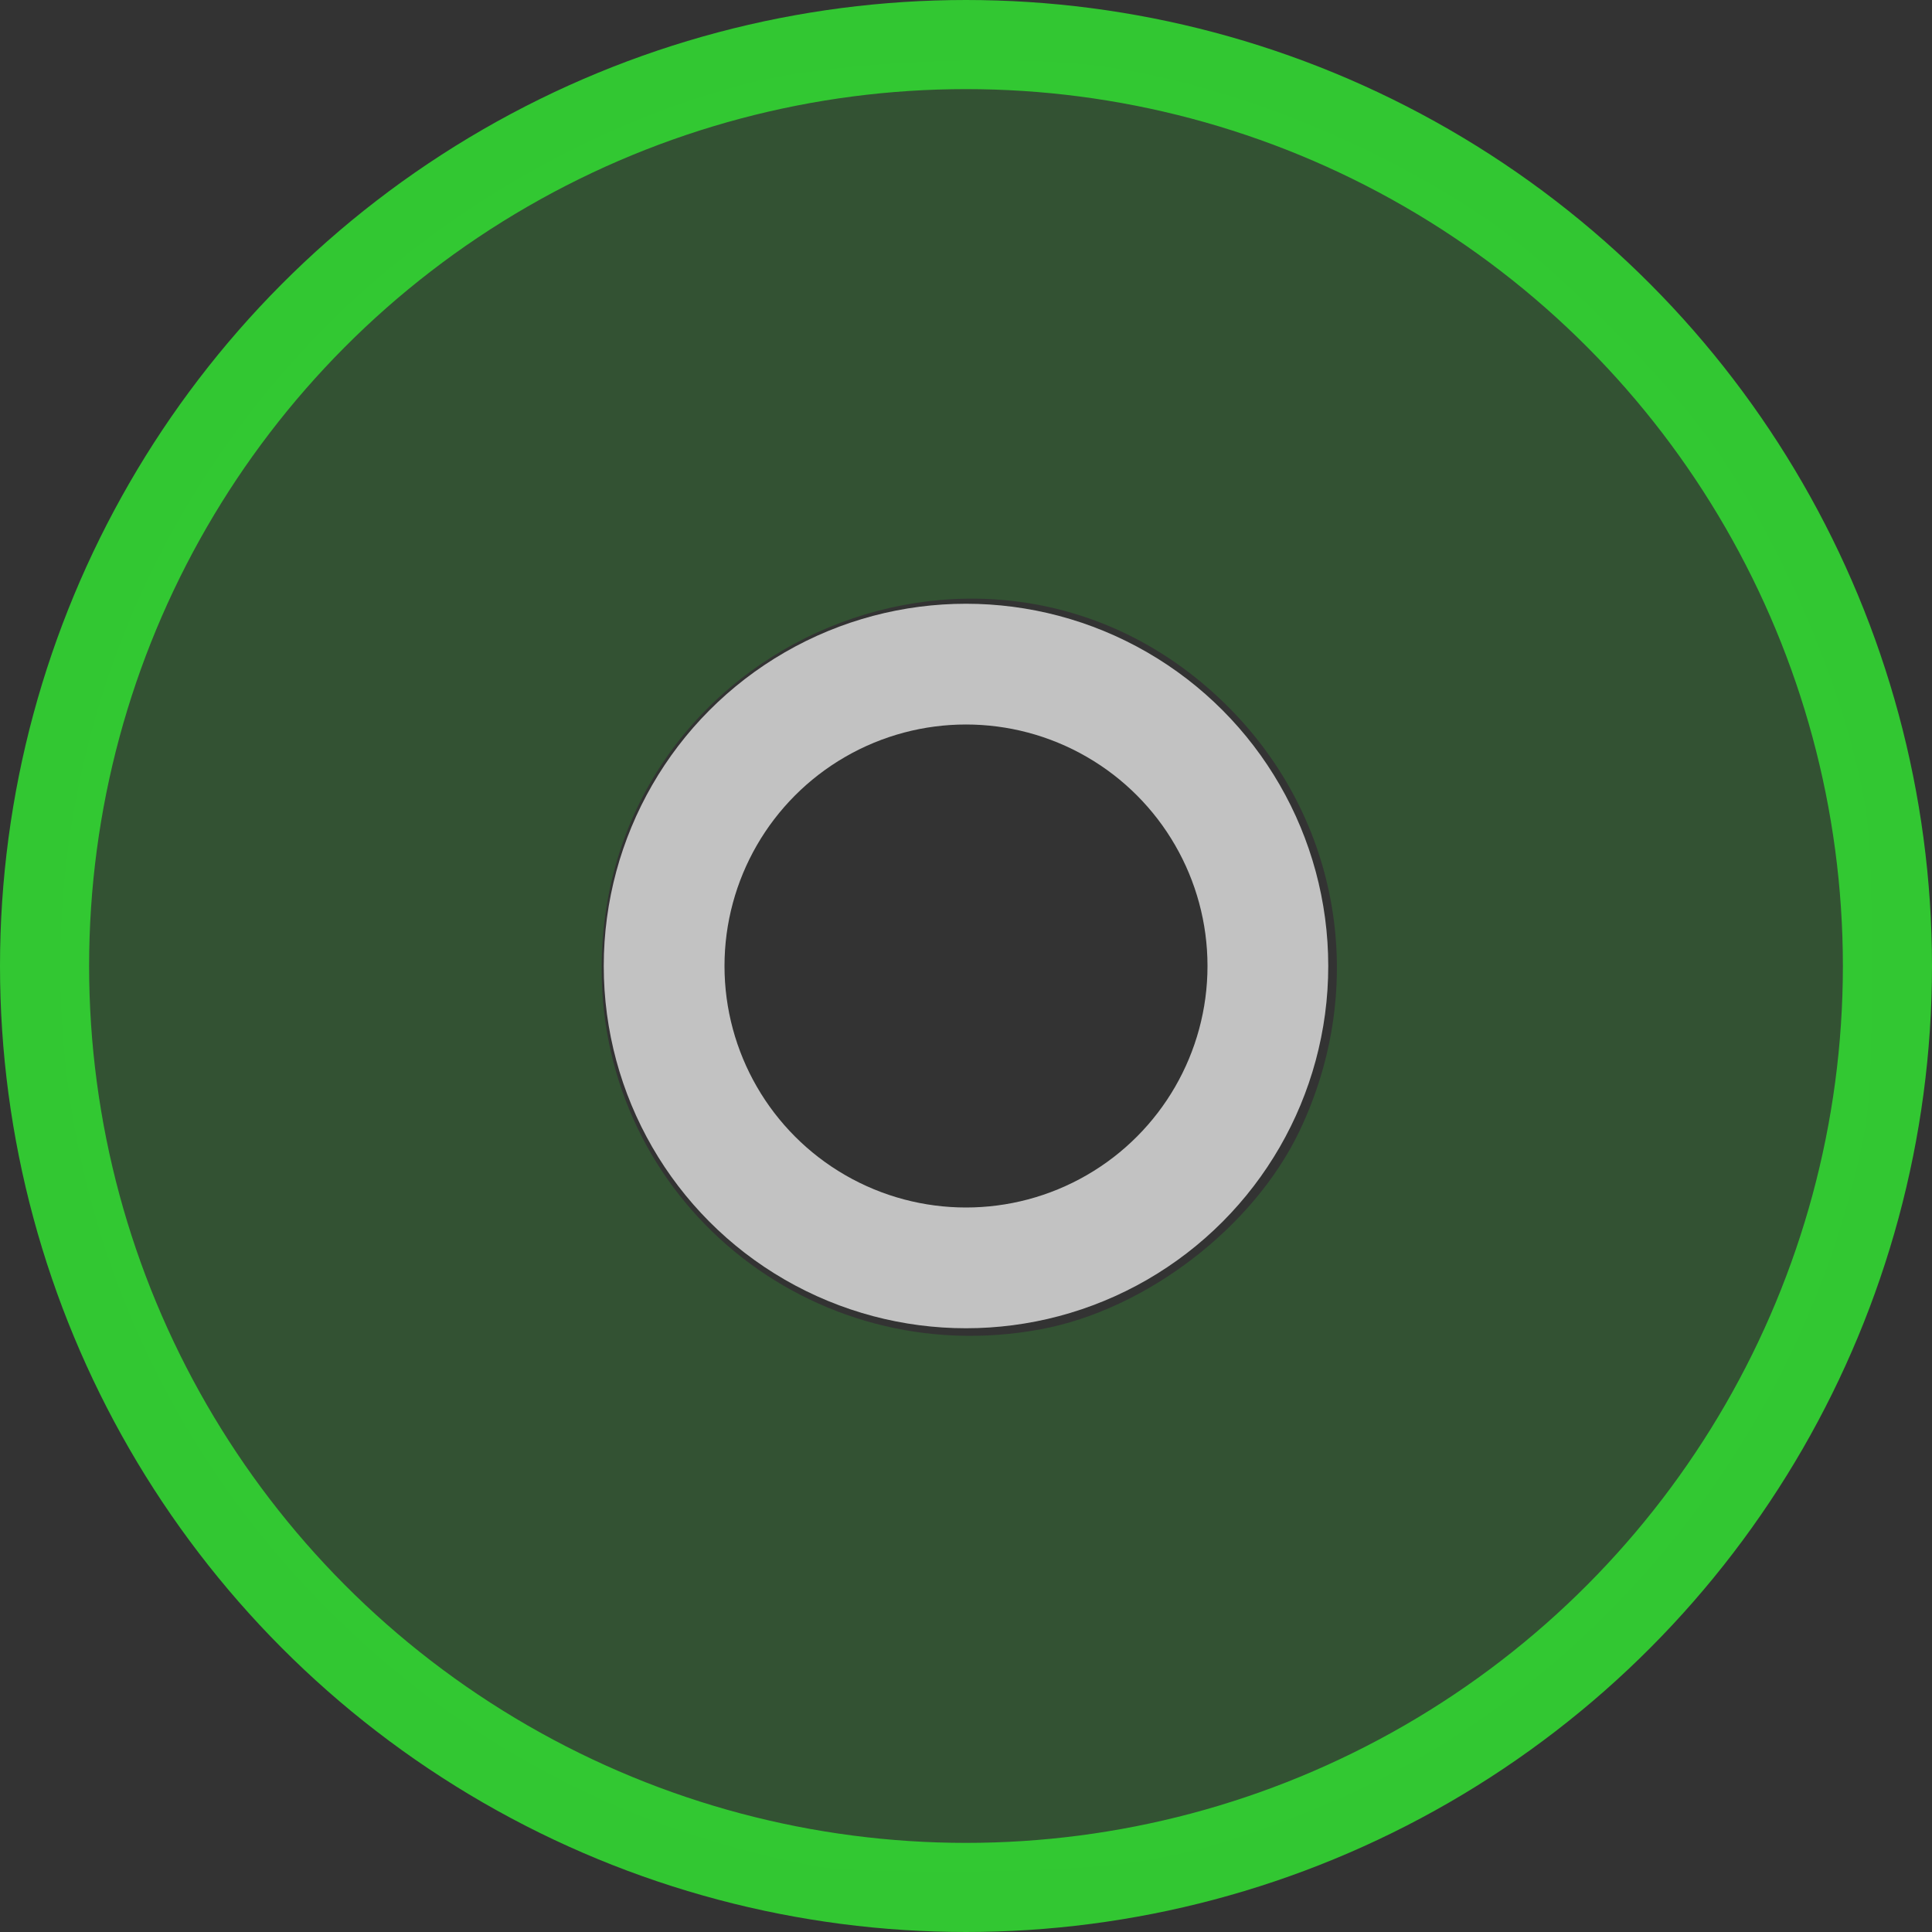 <?xml version="1.0" encoding="UTF-8" standalone="no"?>
<svg
   xmlns:dc="http://purl.org/dc/elements/1.1/"
   xmlns:cc="http://creativecommons.org/ns#"
   xmlns:rdf="http://www.w3.org/1999/02/22-rdf-syntax-ns#"
   xmlns:svg="http://www.w3.org/2000/svg"
   xmlns="http://www.w3.org/2000/svg"
   xmlns:sodipodi="http://sodipodi.sourceforge.net/DTD/sodipodi-0.dtd"
   xmlns:inkscape="http://www.inkscape.org/namespaces/inkscape"
   width="32mm"
   height="32mm"
   viewBox="0 0 32 32"
   version="1.1"
   id="svg838"
   inkscape:version="1.0.2-2 (e86c870879, 2021-01-15)"
   sodipodi:docname="target.svg">
  <rect x="0" y="0" width="32" height="32" fill="#333333" stroke="none"/>
  <defs
     id="defs832" />
  <sodipodi:namedview
     id="base"
     pagecolor="#ffffff"
     bordercolor="#666666"
     borderopacity="1.0"
     inkscape:pageopacity="0.0"
     inkscape:pageshadow="2"
     inkscape:zoom="2.8"
     inkscape:cx="56.06527"
     inkscape:cy="106.96308"
     inkscape:document-units="mm"
     inkscape:current-layer="layer1"
     inkscape:document-rotation="0"
     showgrid="false"
     inkscape:window-width="1622"
     inkscape:window-height="1228"
     inkscape:window-x="493"
     inkscape:window-y="459"
     inkscape:window-maximized="0" />
  <g
     inkscape:label="Layer 1"
     inkscape:groupmode="layer"
     id="layer1">


    <path
       style="fill:#32CD32;fill-opacity:0.2;stroke:none;stroke-width:0.8;stroke-miterlimit:4;stroke-dasharray:none;stroke-opacity:0.41"
       d="M 13.584,30.922 C 10.418,30.347 7.639,28.885 5.386,26.611 -0.485,20.684 -0.459,11.264 5.446,5.36 7.333,3.474 9.896,2.01 12.433,1.37 c 1.401,-0.353 4.344,-0.483 5.895,-0.259 2.009,0.29 4.394,1.237 6.233,2.475 1.136,0.765 3.038,2.659 3.844,3.828 0.926,1.343 1.815,3.268 2.242,4.857 C 30.967,13.465 31,13.82 31,16.017 c 0,2.197 -0.034,2.552 -0.354,3.745 -1.238,4.609 -4.625,8.498 -8.891,10.21 -1.989,0.798 -2.913,0.975 -5.335,1.02 -1.221,0.023 -2.497,-0.009 -2.836,-0.071 z m 3.659,-8.906 c 1.745,-0.326 3.523,-1.691 4.283,-3.288 1.14,-2.393 0.675,-5.158 -1.179,-7.016 -3.828,-3.836 -10.36,-1.124 -10.382,4.31 -0.016,3.846 3.459,6.708 7.278,5.994 z"
       id="path1407" />
    
    
    <circle
       style="fill:none;fill-opacity:0.07;stroke:#32CD32;stroke-width:1.476;stroke-miterlimit:4;stroke-dasharray:none;stroke-opacity:0.959"
       id="path1403"
       cx="16"
       cy="16"
       r="15.262" />
    
    
    
    <!--<ellipse
       style="fill:#32CD32;fill-opacity:0.979508;stroke:#32CD32;stroke-width:2;stroke-miterlimit:4;stroke-dasharray:none"
       id="path1405"
       cx="16.000002"
       cy="16.000004"
       rx="4"
       ry="3" />-->


    <!--<line x1="16" y1="10" x2="16" y2="22" style="stroke:#32CD32;stroke-width:2;stroke-opacity:0.7" />
    <line x1="10" y1="16" x2="22" y2="16" style="stroke:#32CD32;stroke-width:2;stroke-opacity:0.7" />-->

    <circle
       style="fill:none;stroke:#FFFFFF;stroke-width:2;stroke-miterlimit:4;stroke-dasharray:none;stroke-opacity:0.7"
       id="path1403"
       cx="16"
       cy="16"
       r="5" />


    
  </g>
</svg>

